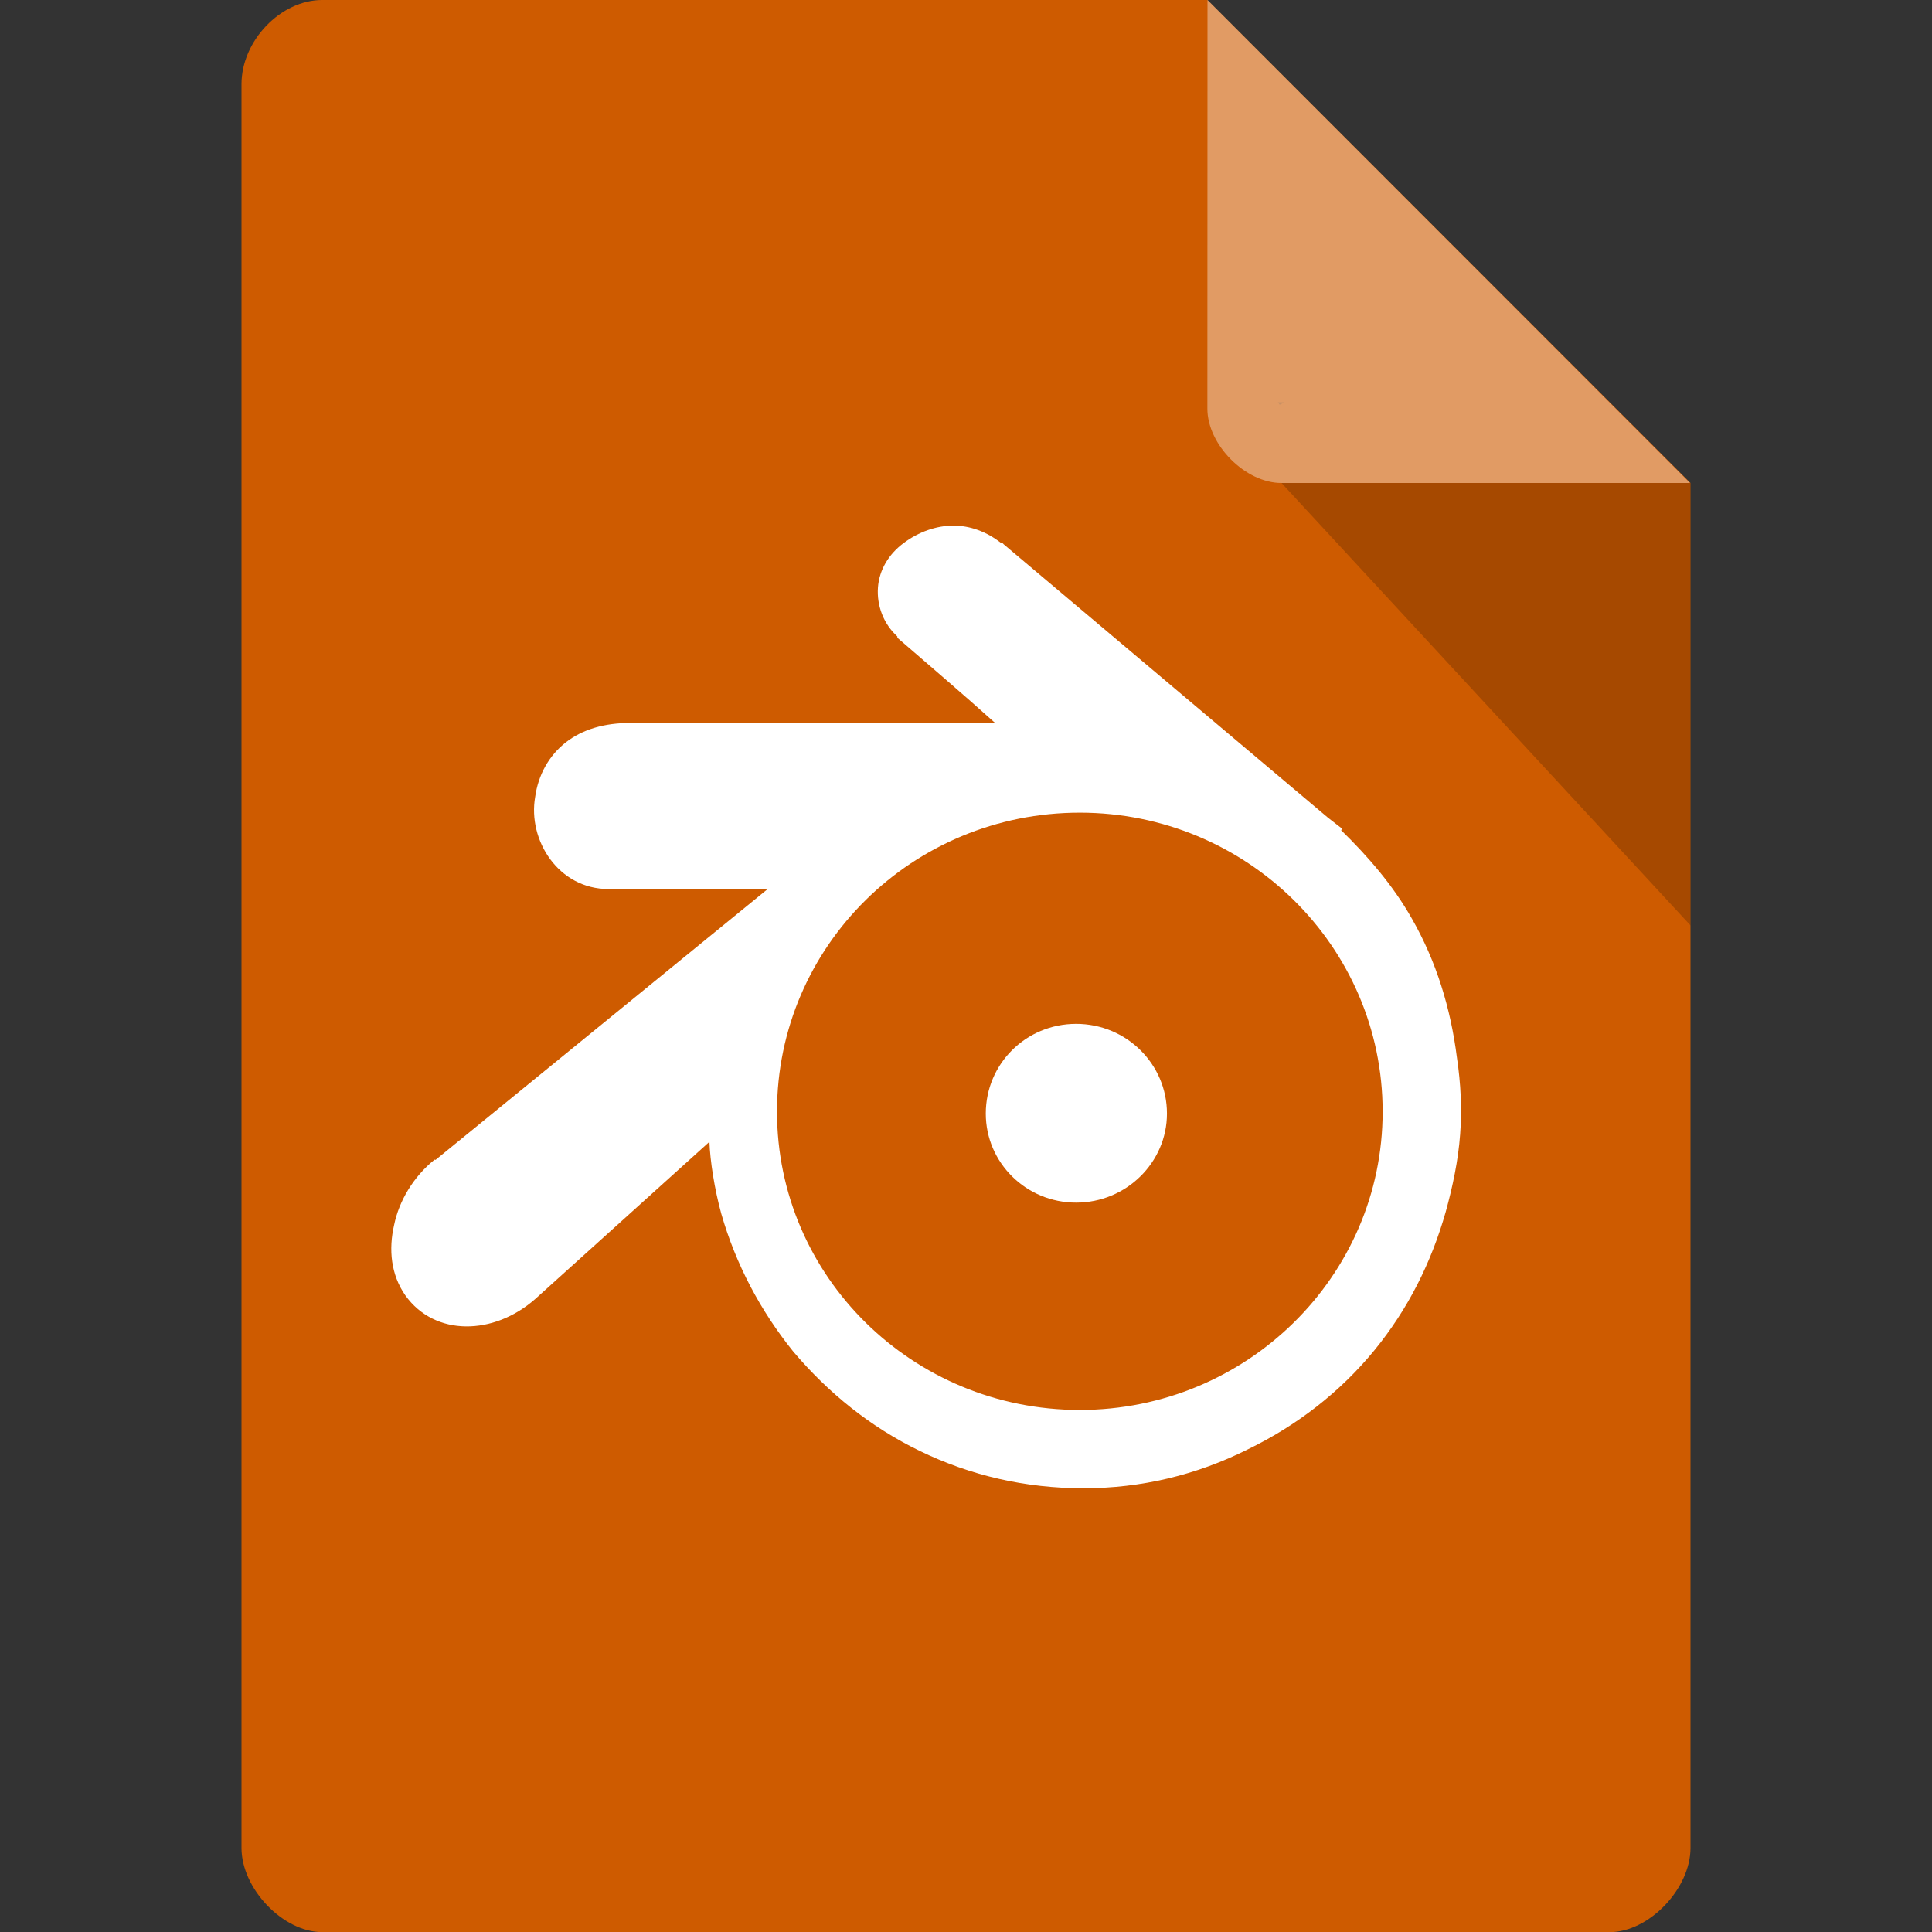<svg xmlns="http://www.w3.org/2000/svg" viewBox="0 0 16 16">
 <rect x="0" y="0" width="16" height="16" fill="#333333" stroke="none"/>
 <path d="m 2.668 0 c -0.344 0 -0.668 0.338 -0.668 0.697 l 0 14.607 c 0 0.338 0.344 0.697 0.668 0.697 l 10.664 0 c 0.324 0 0.668 -0.359 0.668 -0.697 l 0 -11.304 -4 -4 z" style="fill:#ce5b00;fill-opacity:1"/>
 <path d="m 10.583 3.332 0.015 0.02 0.04 -0.02 z m 0.03 0.668 3.387 3.664 0 -3.664 z" style="fill:#000;fill-opacity:0.196"/>
 <path d="m 10 0 3.996 4 -3.384 0 c -0.299 0 -0.613 -0.317 -0.613 -0.616 z" style="fill:#fff;fill-opacity:0.392"/>
 <g transform="matrix(1.329,0,0,1.329,-2.52,-2.739)" style="fill:#fff">
  <path d="m 7.84 5.336 c -0.109 0 -0.219 0.039 -0.313 0.109 c -0.094 0.07 -0.152 0.168 -0.16 0.277 -0.008 0.113 0.035 0.227 0.121 0.305 l 0 0.008 c 0.199 0.172 0.41 0.352 0.609 0.531 l -2.273 0 c -0.16 0 -0.297 0.039 -0.402 0.121 -0.105 0.082 -0.172 0.203 -0.191 0.34 -0.047 0.27 0.145 0.574 0.457 0.574 l 0.992 0 -2.07 1.688 c 0 0 -0.004 -0.004 -0.008 0 -0.129 0.105 -0.219 0.254 -0.25 0.406 -0.035 0.152 -0.02 0.309 0.07 0.438 0.184 0.258 0.551 0.25 0.809 0.023 l 1.086 -0.98 c 0.004 0.117 0.031 0.293 0.074 0.449 0.09 0.313 0.242 0.602 0.449 0.859 0.219 0.258 0.48 0.469 0.785 0.617 0.32 0.156 0.664 0.234 1.023 0.234 0.359 0 0.703 -0.082 1.023 -0.242 0.305 -0.148 0.574 -0.355 0.789 -0.617 0.211 -0.258 0.355 -0.547 0.445 -0.863 0.043 -0.156 0.078 -0.32 0.09 -0.484 c 0.012 -0.156 0.004 -0.316 -0.02 -0.477 -0.039 -0.309 -0.129 -0.602 -0.281 -0.867 -0.117 -0.207 -0.273 -0.387 -0.441 -0.551 l 0.008 -0.008 l -0.09 -0.07 -2.02 -1.703 c 0 0 -0.008 -0.008 -0.008 -0.008 0 0 -0.008 0 -0.008 0 c -0.09 -0.07 -0.191 -0.109 -0.301 -0.109 z m 0.785 1.789 c 1.039 0 1.887 0.832 1.887 1.863 0 1.027 -0.848 1.859 -1.887 1.859 -1.043 0 -1.887 -0.832 -1.887 -1.859 c 0 -1.031 0.844 -1.863 1.887 -1.863 z" style="fill-rule:evenodd"/>
  <path d="m 9.168 9 c 0 0.305 -0.254 0.555 -0.566 0.555 -0.313 0 -0.563 -0.25 -0.563 -0.555 0 -0.309 0.25 -0.559 0.563 -0.559 0.313 0 0.566 0.25 0.566 0.559 z"/>
 </g>
</svg>
